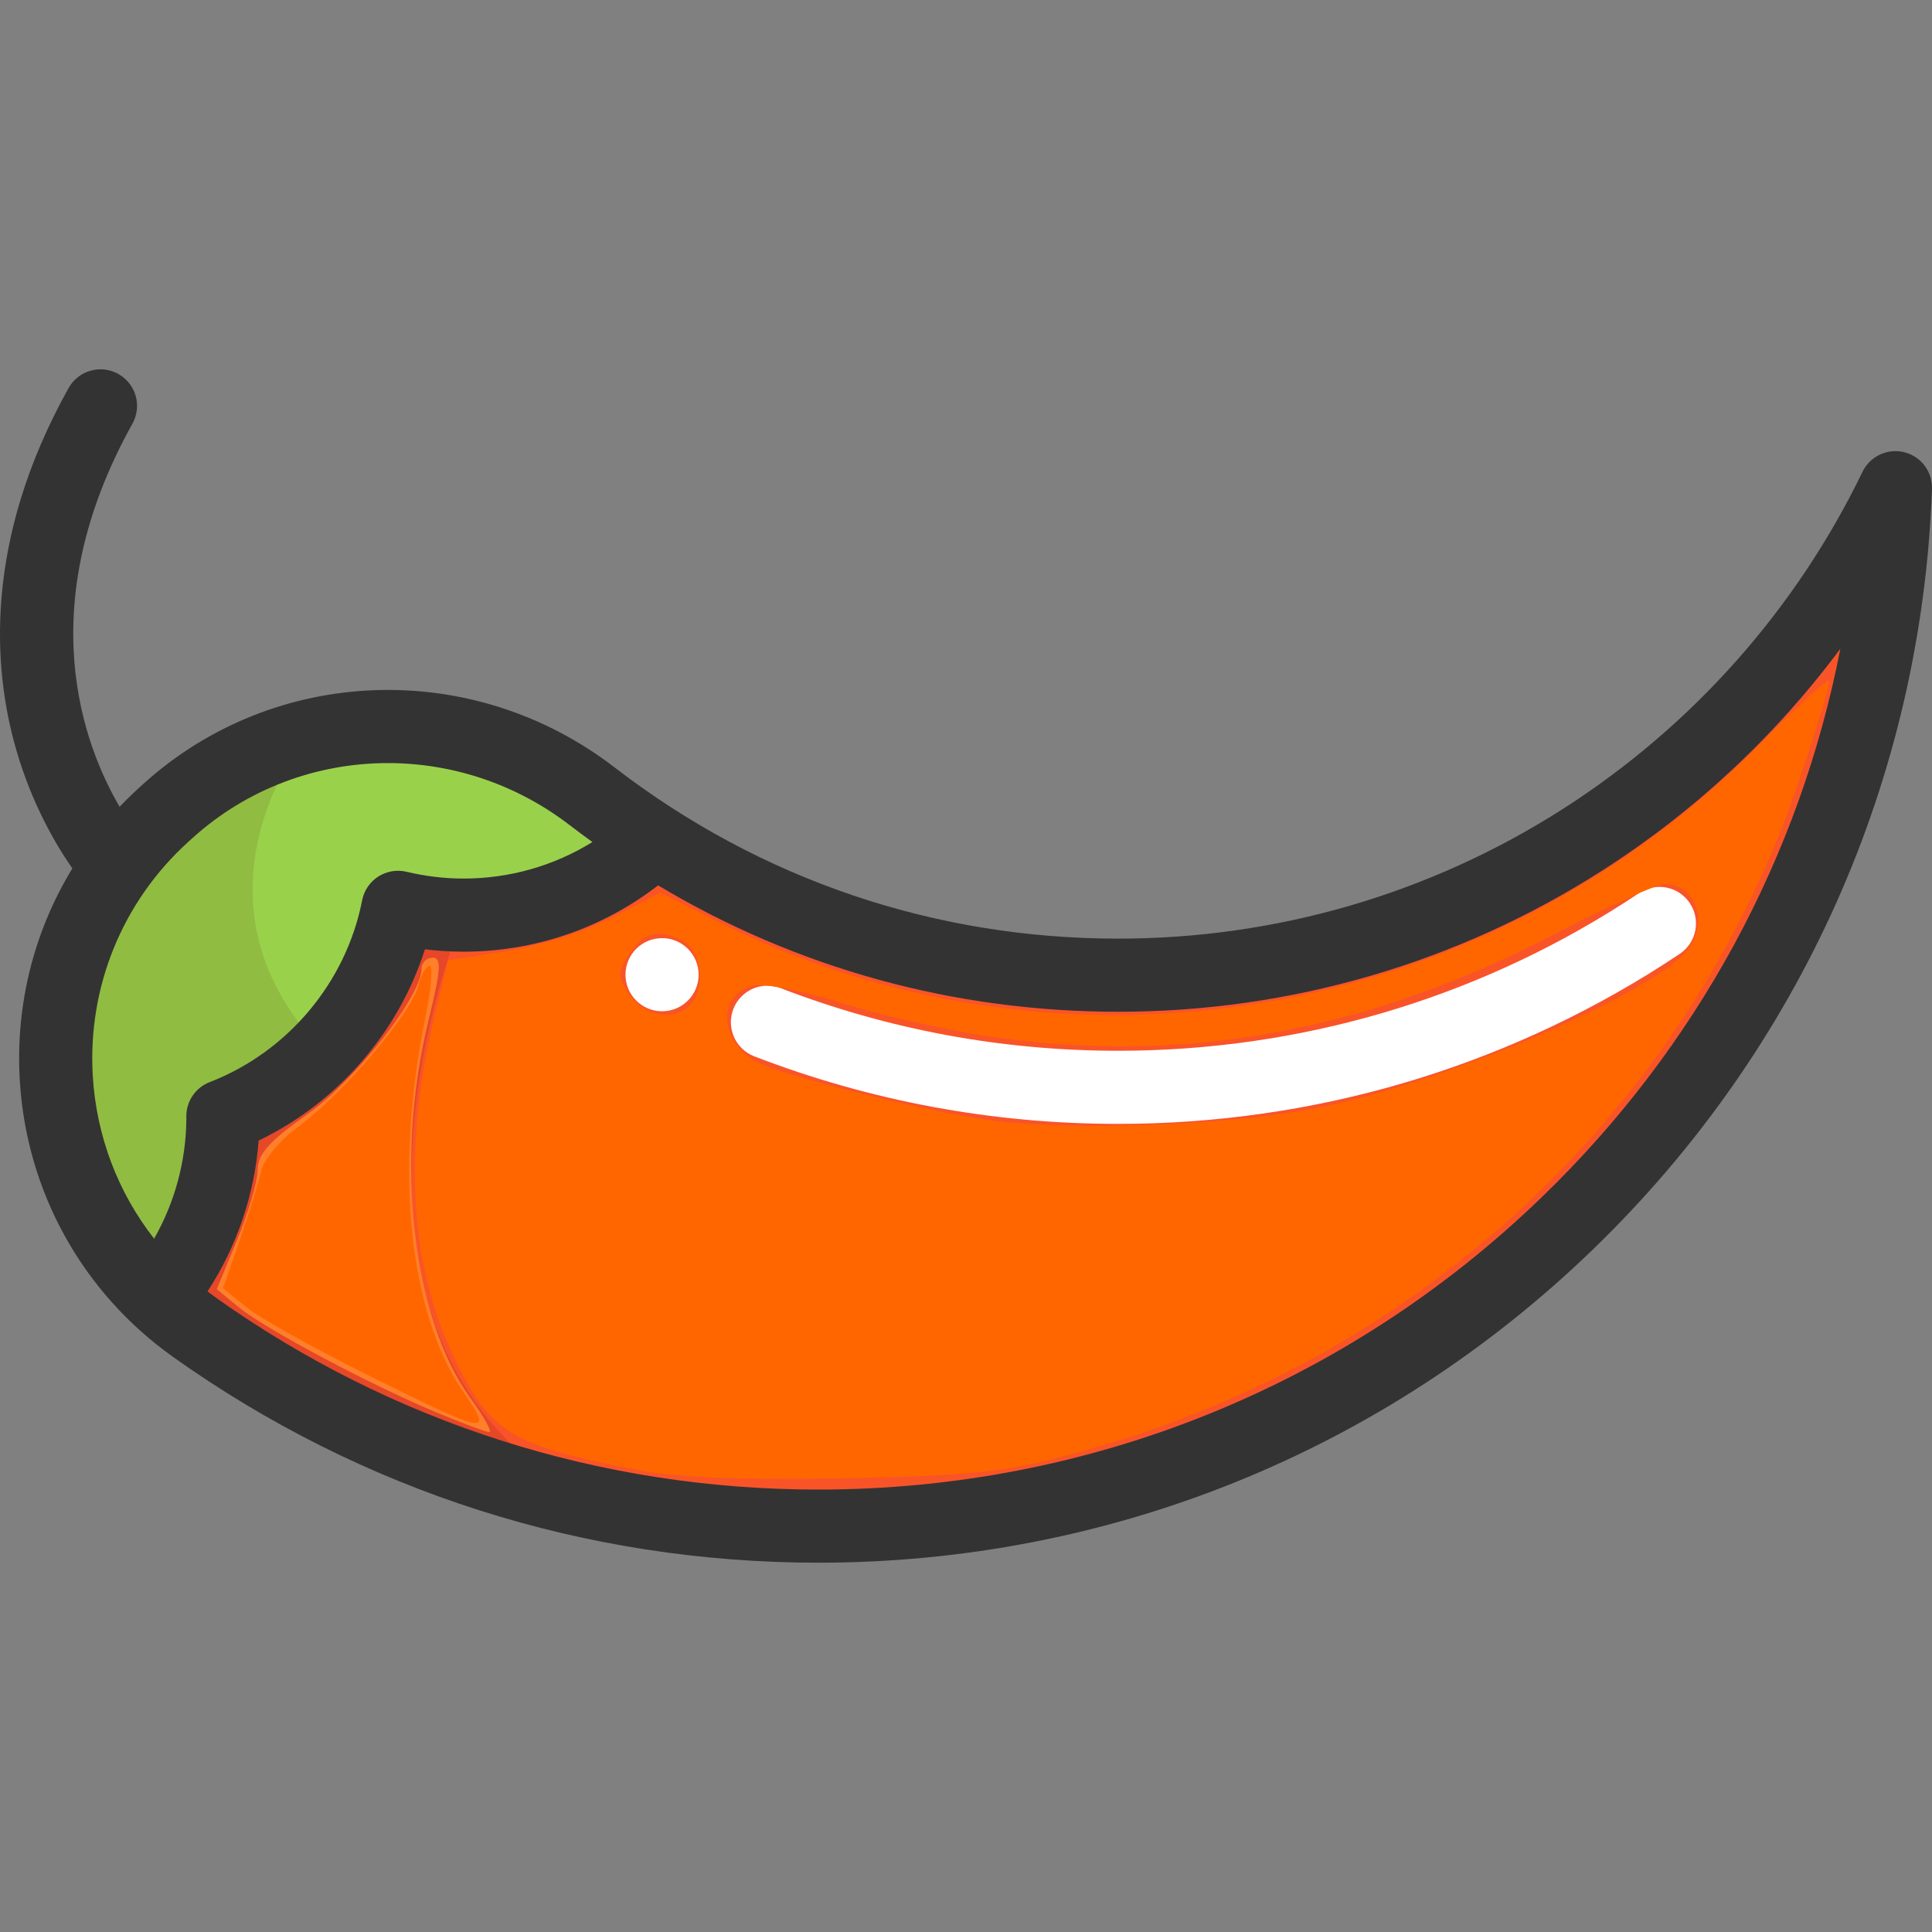 <?xml version="1.0" encoding="UTF-8" standalone="no"?>
<!-- Uploaded to: SVG Repo, www.svgrepo.com, Generator: SVG Repo Mixer Tools -->

<svg
    xmlns:inkscape="http://www.inkscape.org/namespaces/inkscape"
    xmlns:sodipodi="http://sodipodi.sourceforge.net/DTD/sodipodi-0.dtd"
    version="1.1"
    id="Layer_1"
    viewBox="0 0 396.338 396.338"
    xml:space="preserve"
    width="512"
    height="512"
    sodipodi:docname="logo.svg"
    inkscape:version="1.2.2 (b0a8486541, 2022-12-01)"
    xmlns="http://www.w3.org/2000/svg"
><rect x="0" y="0" width="396.338" height="396.338" fill="#808080" stroke="none"/><defs
   id="defs21" />
    <sodipodi:namedview
        id="namedview19"
        pagecolor="#ffffff"
        bordercolor="#000000"
        borderopacity="0.25"
        inkscape:showpageshadow="2"
        inkscape:pageopacity="0.0"
        inkscape:pagecheckerboard="0"
        inkscape:deskcolor="#d1d1d1"
        showgrid="false"
        inkscape:zoom="0.4609375"
        inkscape:cx="257.08475"
        inkscape:cy="257.08475"
        inkscape:window-width="1862"
        inkscape:window-height="1131"
        inkscape:window-x="58"
        inkscape:window-y="32"
        inkscape:window-maximized="1"
        inkscape:current-layer="Layer_1"/>
    <g
        id="g16">
	<path
        style="fill:#9AD14B;"
        d="M134.345,172.389c-10.31,9.53-24.09,15.34-39.23,15.34c-4.64,0-9.15-0.56-13.47-1.59   c-2.2,11.31-7.69,21.44-15.45,29.35c-5.73,5.85-12.69,10.49-20.47,13.5c0,0.05,0.01,0.11,0.01,0.17c0,14.05-5.01,26.93-13.35,36.95   c-24.52-23.25-27.81-61.23-8.34-88.29c2.73-3.8,5.91-7.39,9.55-10.69l0.76-0.69c7.81-7.08,16.87-12,26.43-14.75   c20.33-5.88,42.95-1.99,60.71,11.68C125.635,166.559,129.925,169.569,134.345,172.389z"
        id="path2"/>
        <path
            style="fill:#F95428;"
            d="M388.835,100.049c-4.26,118.37-101.55,213.03-220.96,213.03c-15.8,0-31.21-1.66-46.06-4.8   c-30.03-6.37-57.8-18.83-81.97-36.03c-2.67-1.9-5.16-3.95-7.46-6.14c8.34-10.02,13.35-22.9,13.35-36.95c0-0.06-0.01-0.12-0.01-0.17   c18.3-7.08,32.09-23.17,35.92-42.85c4.32,1.03,8.83,1.59,13.47,1.59c15.14,0,28.92-5.81,39.23-15.34   c27.46,17.52,60.07,27.67,95.06,27.67C299.565,200.059,360.195,159.239,388.835,100.049z"
            id="path4"/>
        <path
            style="fill:#90BC42;"
            d="M45.725,228.989c0,0.05,0.01,0.11,0.01,0.17c0,14.05-5.01,26.93-13.35,36.95   c-24.52-23.25-27.81-61.23-8.34-88.29c2.73-3.8,5.91-7.39,9.55-10.69l0.76-0.69c7.81-7.08,16.87-12,26.43-14.75l0.37,1.75   c0,0-24,32,5,62c0.02,0.02,0.03,0.03,0.04,0.05C60.465,221.339,53.505,225.979,45.725,228.989z"
            id="path6"/>
        <path
            style="fill:#E54728;"
            d="M121.815,308.279c-30.03-6.37-57.8-18.83-81.97-36.03c-2.67-1.9-5.16-3.95-7.46-6.14   c8.34-10.02,13.35-22.9,13.35-36.95c0-0.06-0.01-0.12-0.01-0.17c18.3-7.08,32.09-23.17,35.92-42.85c4.32,1.03,8.83,1.59,13.47,1.59   C95.115,187.729,58.055,275.319,121.815,308.279z"
            id="path8"/>
        <path
            style="fill:#FFFFFF;"
            d="M229.405,230.559c-25.702,0-50.823-4.662-74.666-13.856c-3.865-1.49-5.79-5.831-4.3-9.696   c1.491-3.865,5.829-5.791,9.696-4.299c22.114,8.527,45.42,12.851,69.27,12.851c36.875,0,72.713-10.461,103.64-30.253   c1.078-0.69,2.146-1.388,3.208-2.098c3.445-2.301,8.102-1.377,10.403,2.066c2.303,3.443,1.378,8.101-2.065,10.403   c-1.146,0.766-2.298,1.519-3.46,2.263C307.786,219.279,269.151,230.559,229.405,230.559z"
            id="path10"/>
        <circle
            style="fill:#FFFFFF;"
            cx="135.817"
            cy="199.954"
            r="7.5"
            id="circle12"/>
        <path
            style="fill:#333333;"
            d="M390.646,92.769c-3.445-0.855-7.014,0.818-8.559,4.012c-13.683,28.271-34.928,52.182-61.439,69.148   c-27.219,17.418-58.771,26.625-91.244,26.625c-37.76,0-73.491-12.146-103.33-35.125C96.948,135,56.257,136.455,29.32,160.888   l-0.76,0.689c-1.396,1.266-2.733,2.581-4.019,3.934c-7.415-12.676-18.262-41.138,2.626-78.593   c2.018-3.617,0.721-8.186-2.896-10.203c-3.62-2.018-8.186-0.72-10.203,2.897c-17.52,31.412-15.512,57.676-10.743,74.177   c3.241,11.216,8.158,19.548,11.518,24.361c-7.862,12.884-11.699,27.954-10.782,43.453c1.351,22.817,12.808,43.504,31.435,56.759   c38.813,27.617,84.59,42.215,132.38,42.215c59.608,0,116.031-22.812,158.874-64.233c42.735-41.316,67.447-96.727,69.583-156.024   C396.461,96.773,394.088,93.624,390.646,92.769z M19.035,220.716c-1.079-18.245,6.065-35.751,19.603-48.028l0.76-0.689   c11.324-10.271,25.698-15.458,40.181-15.458c13.083,0,26.253,4.232,37.343,12.772c1.521,1.171,3.061,2.308,4.609,3.427   c-7.881,4.871-16.987,7.49-26.412,7.49c-3.916,0-7.862-0.468-11.729-1.391c-1.984-0.476-4.083-0.117-5.802,0.989   s-2.911,2.866-3.301,4.873c-3.272,16.808-15.254,31.096-31.27,37.289c-2.89,1.118-4.795,3.897-4.795,6.995   c0,0.133,0.004,0.266,0.01,0.4c-0.04,8.714-2.35,17.24-6.619,24.72C24.209,244.63,19.766,233.066,19.035,220.716z M316.324,245.559   c-40.031,38.702-92.751,60.017-148.448,60.017c-44.655,0-87.424-13.637-123.683-39.437c-0.553-0.394-1.082-0.812-1.62-1.222   c6.038-9.228,9.661-19.894,10.481-30.937c16.22-7.792,28.678-22.166,34.12-39.237c2.643,0.325,5.297,0.489,7.943,0.489   c14.538,0,28.495-4.798,39.89-13.604c28.433,17.017,60.67,25.927,94.396,25.927c35.345,0,69.692-10.025,99.329-28.991   c18.987-12.151,35.492-27.576,48.804-45.475C369.246,175.718,348.126,214.813,316.324,245.559z"
            id="path14"/>
</g>


    <path
        style="fill:#ff6600;stroke-width:2.169"
        d="m 169.22,389.621 c -34.497,-6.637 -39.797,-10.031 -49.791,-31.884 -10.937,-23.915 -12.426,-54.416 -4.3,-88.086 l 3.653,-15.134 15.351,-2.376 c 8.828,-1.367 20.774,-5.173 28.112,-8.957 l 12.76,-6.581 14.975,7.541 c 91.728,46.194 204.565,26.834 277.174,-47.555 9.749,-9.988 17.726,-17.183 17.726,-15.988 0,1.195 -3.468,12.547 -7.707,25.226 -29.592,88.524 -101.686,155.489 -193.377,179.617 -18.262,4.806 -26.843,5.709 -60.34,6.351 -26.674,0.511 -43.864,-0.178 -54.237,-2.173 z m 178.652,-95.721 c 31.813,-6.035 84.195,-27.713 97.966,-40.543 7.434,-6.926 4.505,-19.052 -4.602,-19.052 -2.049,0 -14.789,5.772 -28.312,12.826 -50.607,26.401 -99.553,35.262 -151.511,27.43 -11.341,-1.71 -28.781,-5.687 -38.757,-8.838 -10.168,-3.212 -20.348,-5.175 -23.168,-4.467 -10.346,2.597 -8.37,16.71 2.948,21.057 12.42,4.77 46.054,12.883 61.371,14.805 20.944,2.627 61.421,1.078 84.065,-3.217 z M 182.888,266.414 c 4.125,-4.125 3.163,-14.3 -1.593,-16.846 -6.625,-3.545 -10.614,-2.668 -14.444,3.178 -3.292,5.024 -3.292,5.823 0,10.847 3.808,5.812 11.664,7.193 16.037,2.82 z"
        id="path319"
        transform="scale(0.774)"/>
    <path
        style="fill:#ff6600;stroke-width:2.169"
        d=""
        id="path321"
        transform="scale(0.774)"/>
    <path
        style="fill:#ff7f2a;stroke-width:2.169"
        d="M 115.879,374.439 C 98.528,367.227 70.445,352.312 63.435,346.587 l -5.989,-4.892 5.395,-13.017 c 2.967,-7.159 5.418,-15.51 5.446,-18.556 0.04,-4.286 3.036,-7.644 13.244,-14.843 12.642,-8.916 30.197,-31.315 30.197,-38.531 0,-1.605 1.33,-2.918 2.956,-2.918 2.396,0 2.177,3.187 -1.154,16.814 -9.007,36.851 -4.336,78.527 11.205,99.981 3.6,4.97 5.807,8.994 4.905,8.944 -0.902,-0.05 -7.095,-2.359 -13.762,-5.13 z"
        id="path406"
        transform="scale(0.774)"/>
    <path
        style="fill:#ff6600;stroke-width:2.169"
        d="M 97.627,364.521 C 83.308,357.402 68.787,349.299 65.357,346.516 l -6.237,-5.061 4.463,-12.897 c 2.455,-7.093 5.01,-15.338 5.679,-18.321 0.669,-2.983 5.261,-8.353 10.204,-11.932 11.133,-8.062 29.595,-29.804 31.394,-36.972 0.736,-2.933 2.09,-5.334 3.008,-5.334 0.918,0 0.42,6.102 -1.107,13.559 -8.313,40.594 -4.448,78.429 10.175,99.589 7.931,11.476 6.582,11.23 -25.309,-4.627 z"
        id="path410"
        transform="scale(0.774)"/></svg>
